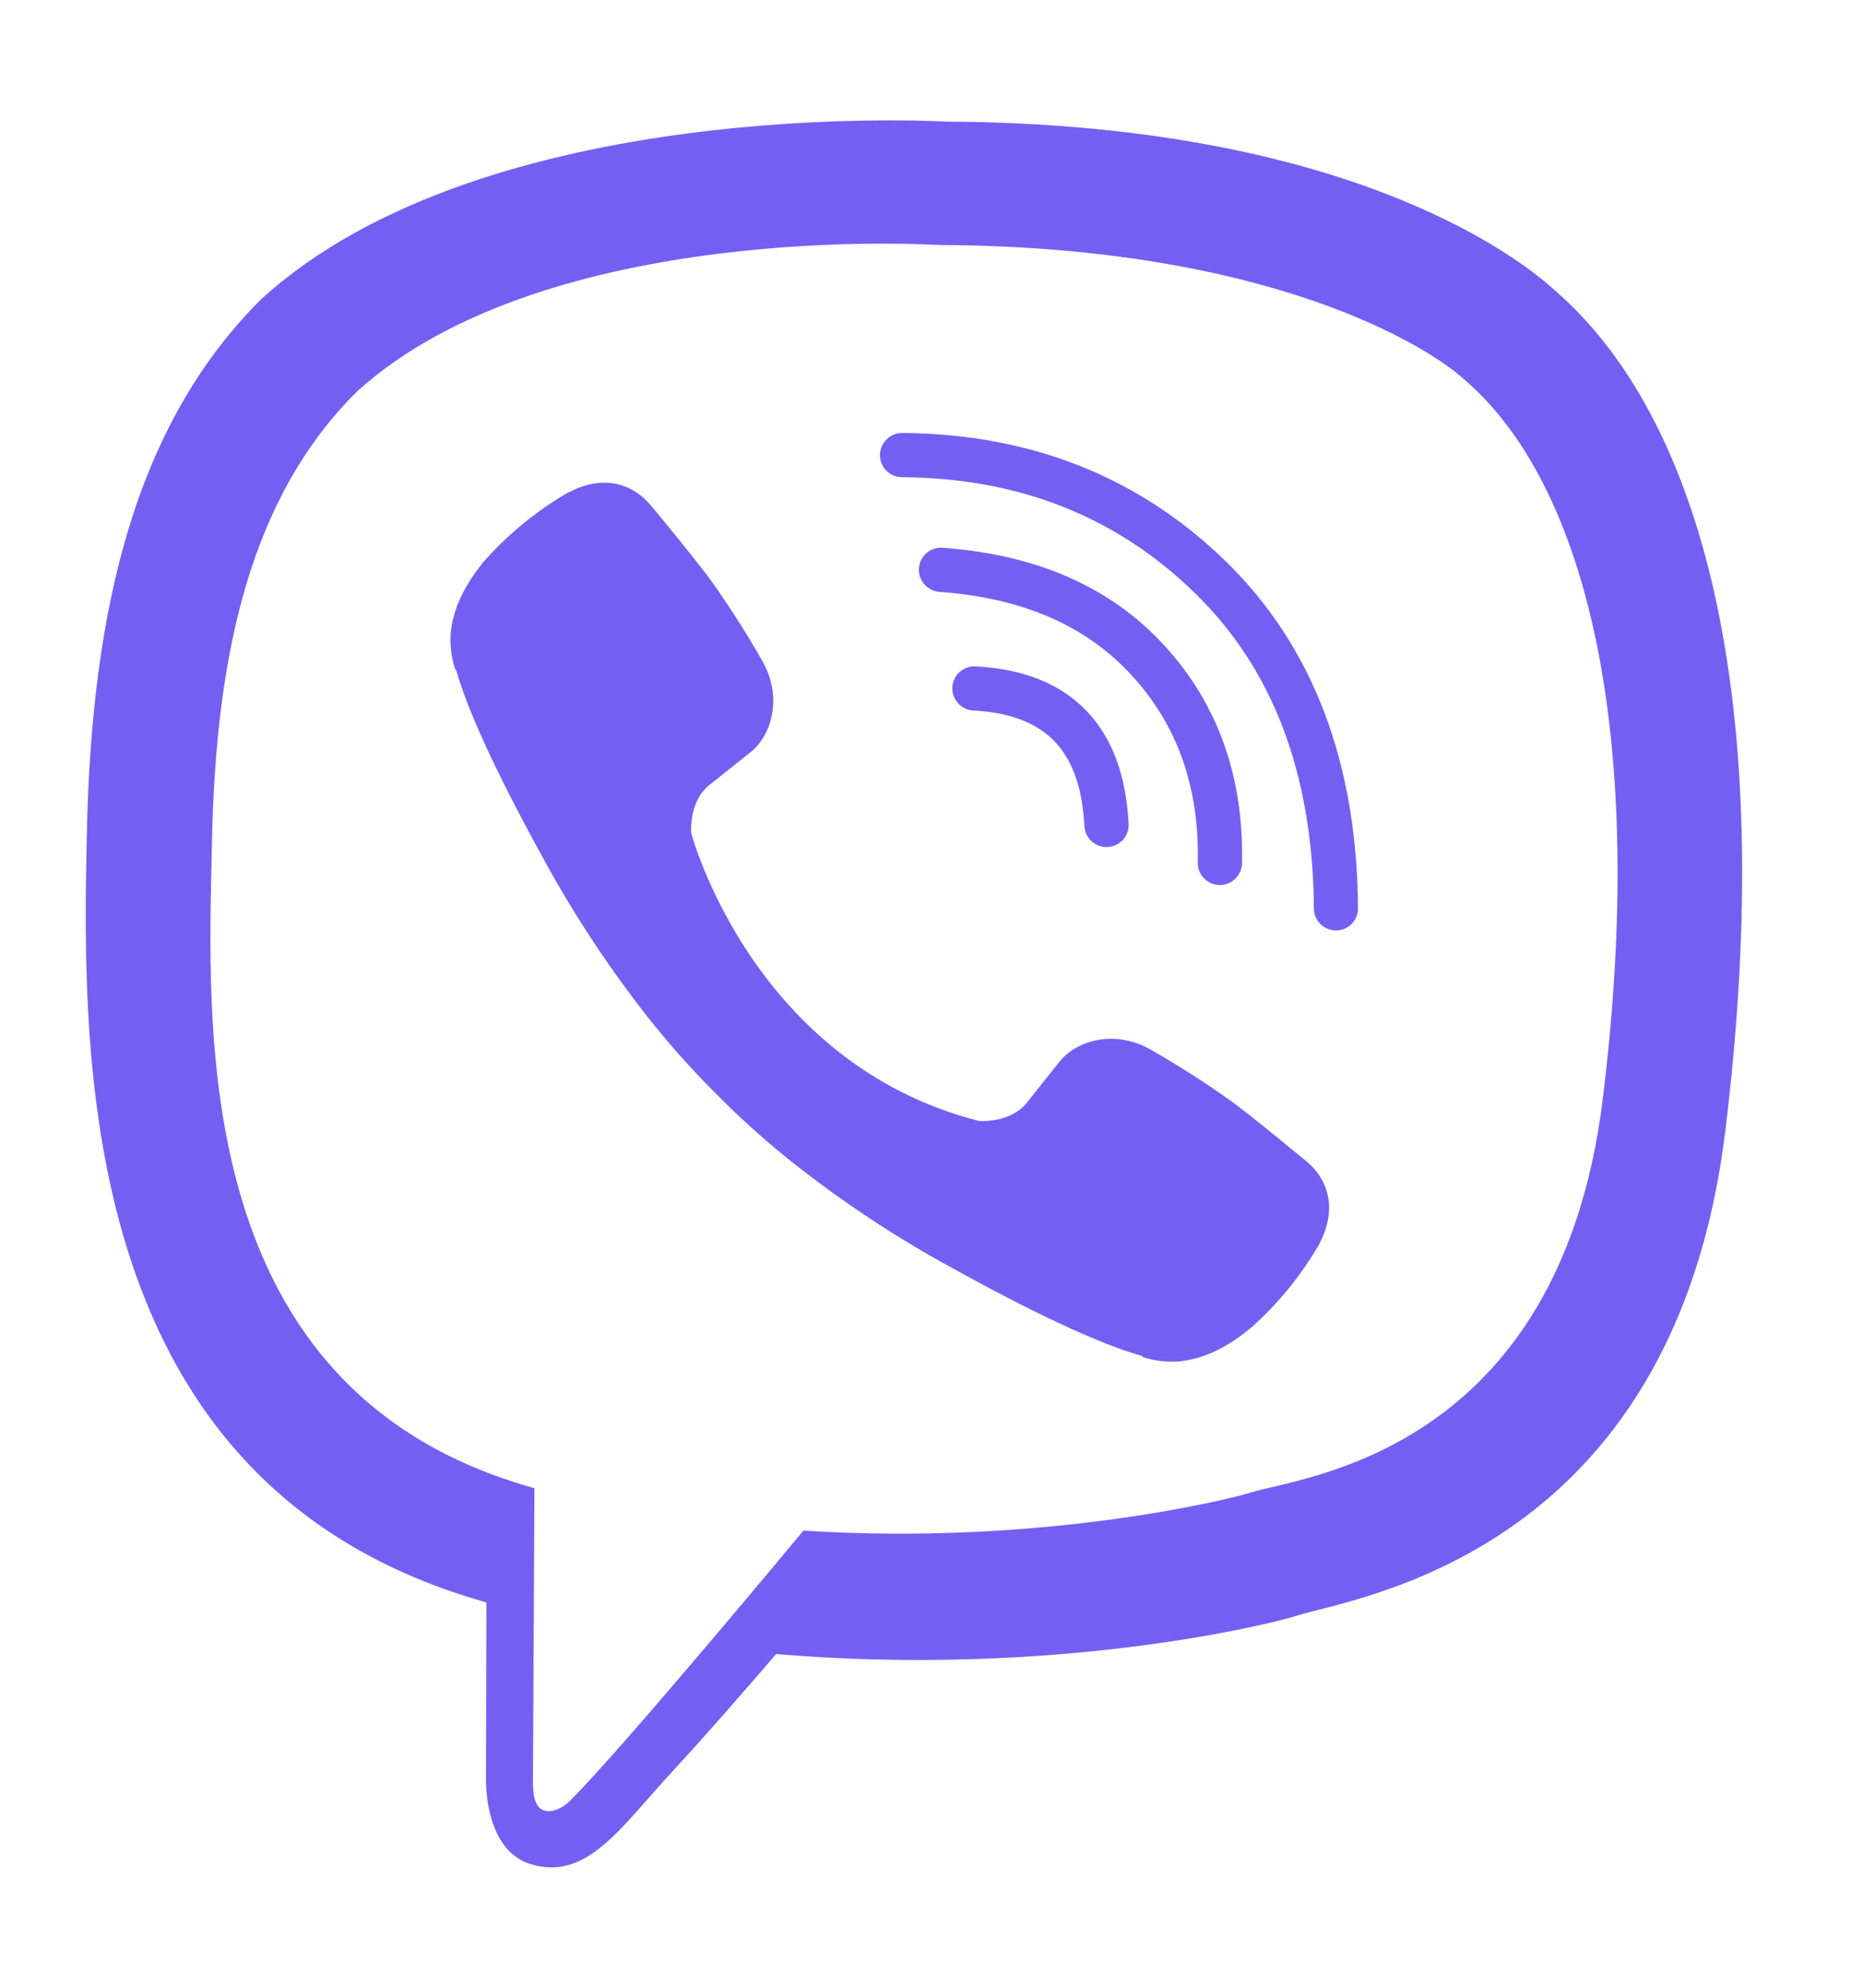 <svg width="15" height="16" viewBox="0 0 15 16" fill="none" xmlns="http://www.w3.org/2000/svg">
<path d="M12.522 2.34C12.172 2.018 10.76 0.993 7.614 0.979C7.614 0.979 3.905 0.755 2.097 2.414C1.09 3.421 0.736 4.894 0.699 6.72C0.661 8.547 0.613 11.969 3.912 12.897H3.916L3.913 14.313C3.913 14.313 3.892 14.887 4.27 15.004C4.727 15.146 4.995 14.71 5.431 14.24C5.67 13.982 6 13.604 6.249 13.314C8.506 13.504 10.241 13.07 10.438 13.006C10.894 12.858 13.472 12.528 13.891 9.105C14.324 5.577 13.682 3.346 12.522 2.34ZM12.904 8.852C12.55 11.71 10.459 11.889 10.073 12.013C9.91 12.066 8.385 12.445 6.469 12.32C6.469 12.32 5.04 14.043 4.594 14.491C4.525 14.561 4.443 14.589 4.388 14.575C4.311 14.556 4.29 14.466 4.291 14.332C4.292 14.143 4.303 11.979 4.303 11.979C1.512 11.204 1.675 8.291 1.707 6.766C1.738 5.24 2.025 3.991 2.876 3.15C4.406 1.765 7.556 1.972 7.556 1.972C10.217 1.983 11.492 2.785 11.788 3.053C12.77 3.893 13.27 5.905 12.904 8.851V8.852Z" fill="#7360F2"/>
<path fill-rule="evenodd" clip-rule="evenodd" d="M7.668 5.532C7.673 5.434 7.757 5.358 7.855 5.364C8.222 5.383 8.528 5.494 8.745 5.719C8.962 5.943 9.068 6.256 9.087 6.632C9.092 6.73 9.016 6.813 8.918 6.818C8.82 6.823 8.736 6.747 8.731 6.649C8.715 6.327 8.627 6.108 8.489 5.966C8.353 5.825 8.144 5.735 7.837 5.719C7.738 5.714 7.663 5.63 7.668 5.532Z" fill="#7360F2"/>
<path fill-rule="evenodd" clip-rule="evenodd" d="M7.399 4.573C7.406 4.475 7.491 4.402 7.589 4.409C8.336 4.463 8.938 4.719 9.376 5.197L9.376 5.197C9.809 5.67 10.015 6.259 10 6.95C9.998 7.048 9.916 7.126 9.818 7.124C9.72 7.122 9.642 7.04 9.644 6.942C9.657 6.333 9.478 5.836 9.113 5.437C8.749 5.04 8.241 4.813 7.563 4.764C7.465 4.756 7.392 4.671 7.399 4.573Z" fill="#7360F2"/>
<path fill-rule="evenodd" clip-rule="evenodd" d="M7.085 3.662C7.086 3.564 7.166 3.485 7.264 3.485C8.296 3.493 9.169 3.836 9.87 4.519C10.576 5.208 10.926 6.146 10.934 7.31C10.935 7.408 10.856 7.489 10.758 7.489C10.66 7.49 10.579 7.411 10.579 7.313C10.57 6.222 10.246 5.383 9.621 4.774C8.991 4.16 8.209 3.848 7.262 3.841C7.163 3.84 7.084 3.76 7.085 3.662Z" fill="#7360F2"/>
<path d="M7.882 9.023C7.882 9.023 8.132 9.044 8.266 8.878L8.529 8.548C8.656 8.384 8.961 8.279 9.26 8.446C9.485 8.574 9.702 8.713 9.913 8.863C10.111 9.009 10.518 9.348 10.519 9.348C10.713 9.511 10.758 9.752 10.626 10.005C10.626 10.006 10.625 10.009 10.625 10.01C10.479 10.262 10.295 10.489 10.078 10.683C10.076 10.684 10.076 10.685 10.073 10.687C9.885 10.844 9.7 10.933 9.519 10.955C9.492 10.96 9.465 10.961 9.438 10.96C9.358 10.961 9.278 10.948 9.202 10.924L9.196 10.915C8.916 10.836 8.449 10.639 7.671 10.209C7.22 9.964 6.792 9.681 6.389 9.363C6.188 9.204 5.995 9.033 5.813 8.852L5.794 8.832L5.774 8.813L5.755 8.793C5.748 8.787 5.742 8.78 5.735 8.774C5.554 8.592 5.384 8.399 5.224 8.198C4.907 7.795 4.623 7.367 4.378 6.917C3.949 6.138 3.751 5.672 3.672 5.391L3.664 5.385C3.639 5.309 3.627 5.23 3.627 5.149C3.626 5.122 3.628 5.095 3.632 5.068C3.655 4.887 3.745 4.702 3.901 4.513C3.902 4.511 3.904 4.511 3.905 4.509C4.099 4.292 4.326 4.108 4.578 3.962C4.579 3.962 4.581 3.961 4.583 3.961C4.836 3.829 5.076 3.874 5.239 4.067C5.241 4.068 5.579 4.475 5.725 4.673C5.875 4.884 6.014 5.102 6.141 5.326C6.308 5.625 6.204 5.931 6.04 6.057L5.71 6.32C5.543 6.455 5.565 6.705 5.565 6.705C5.565 6.705 6.054 8.556 7.882 9.023Z" fill="#7360F2"/>
</svg>
